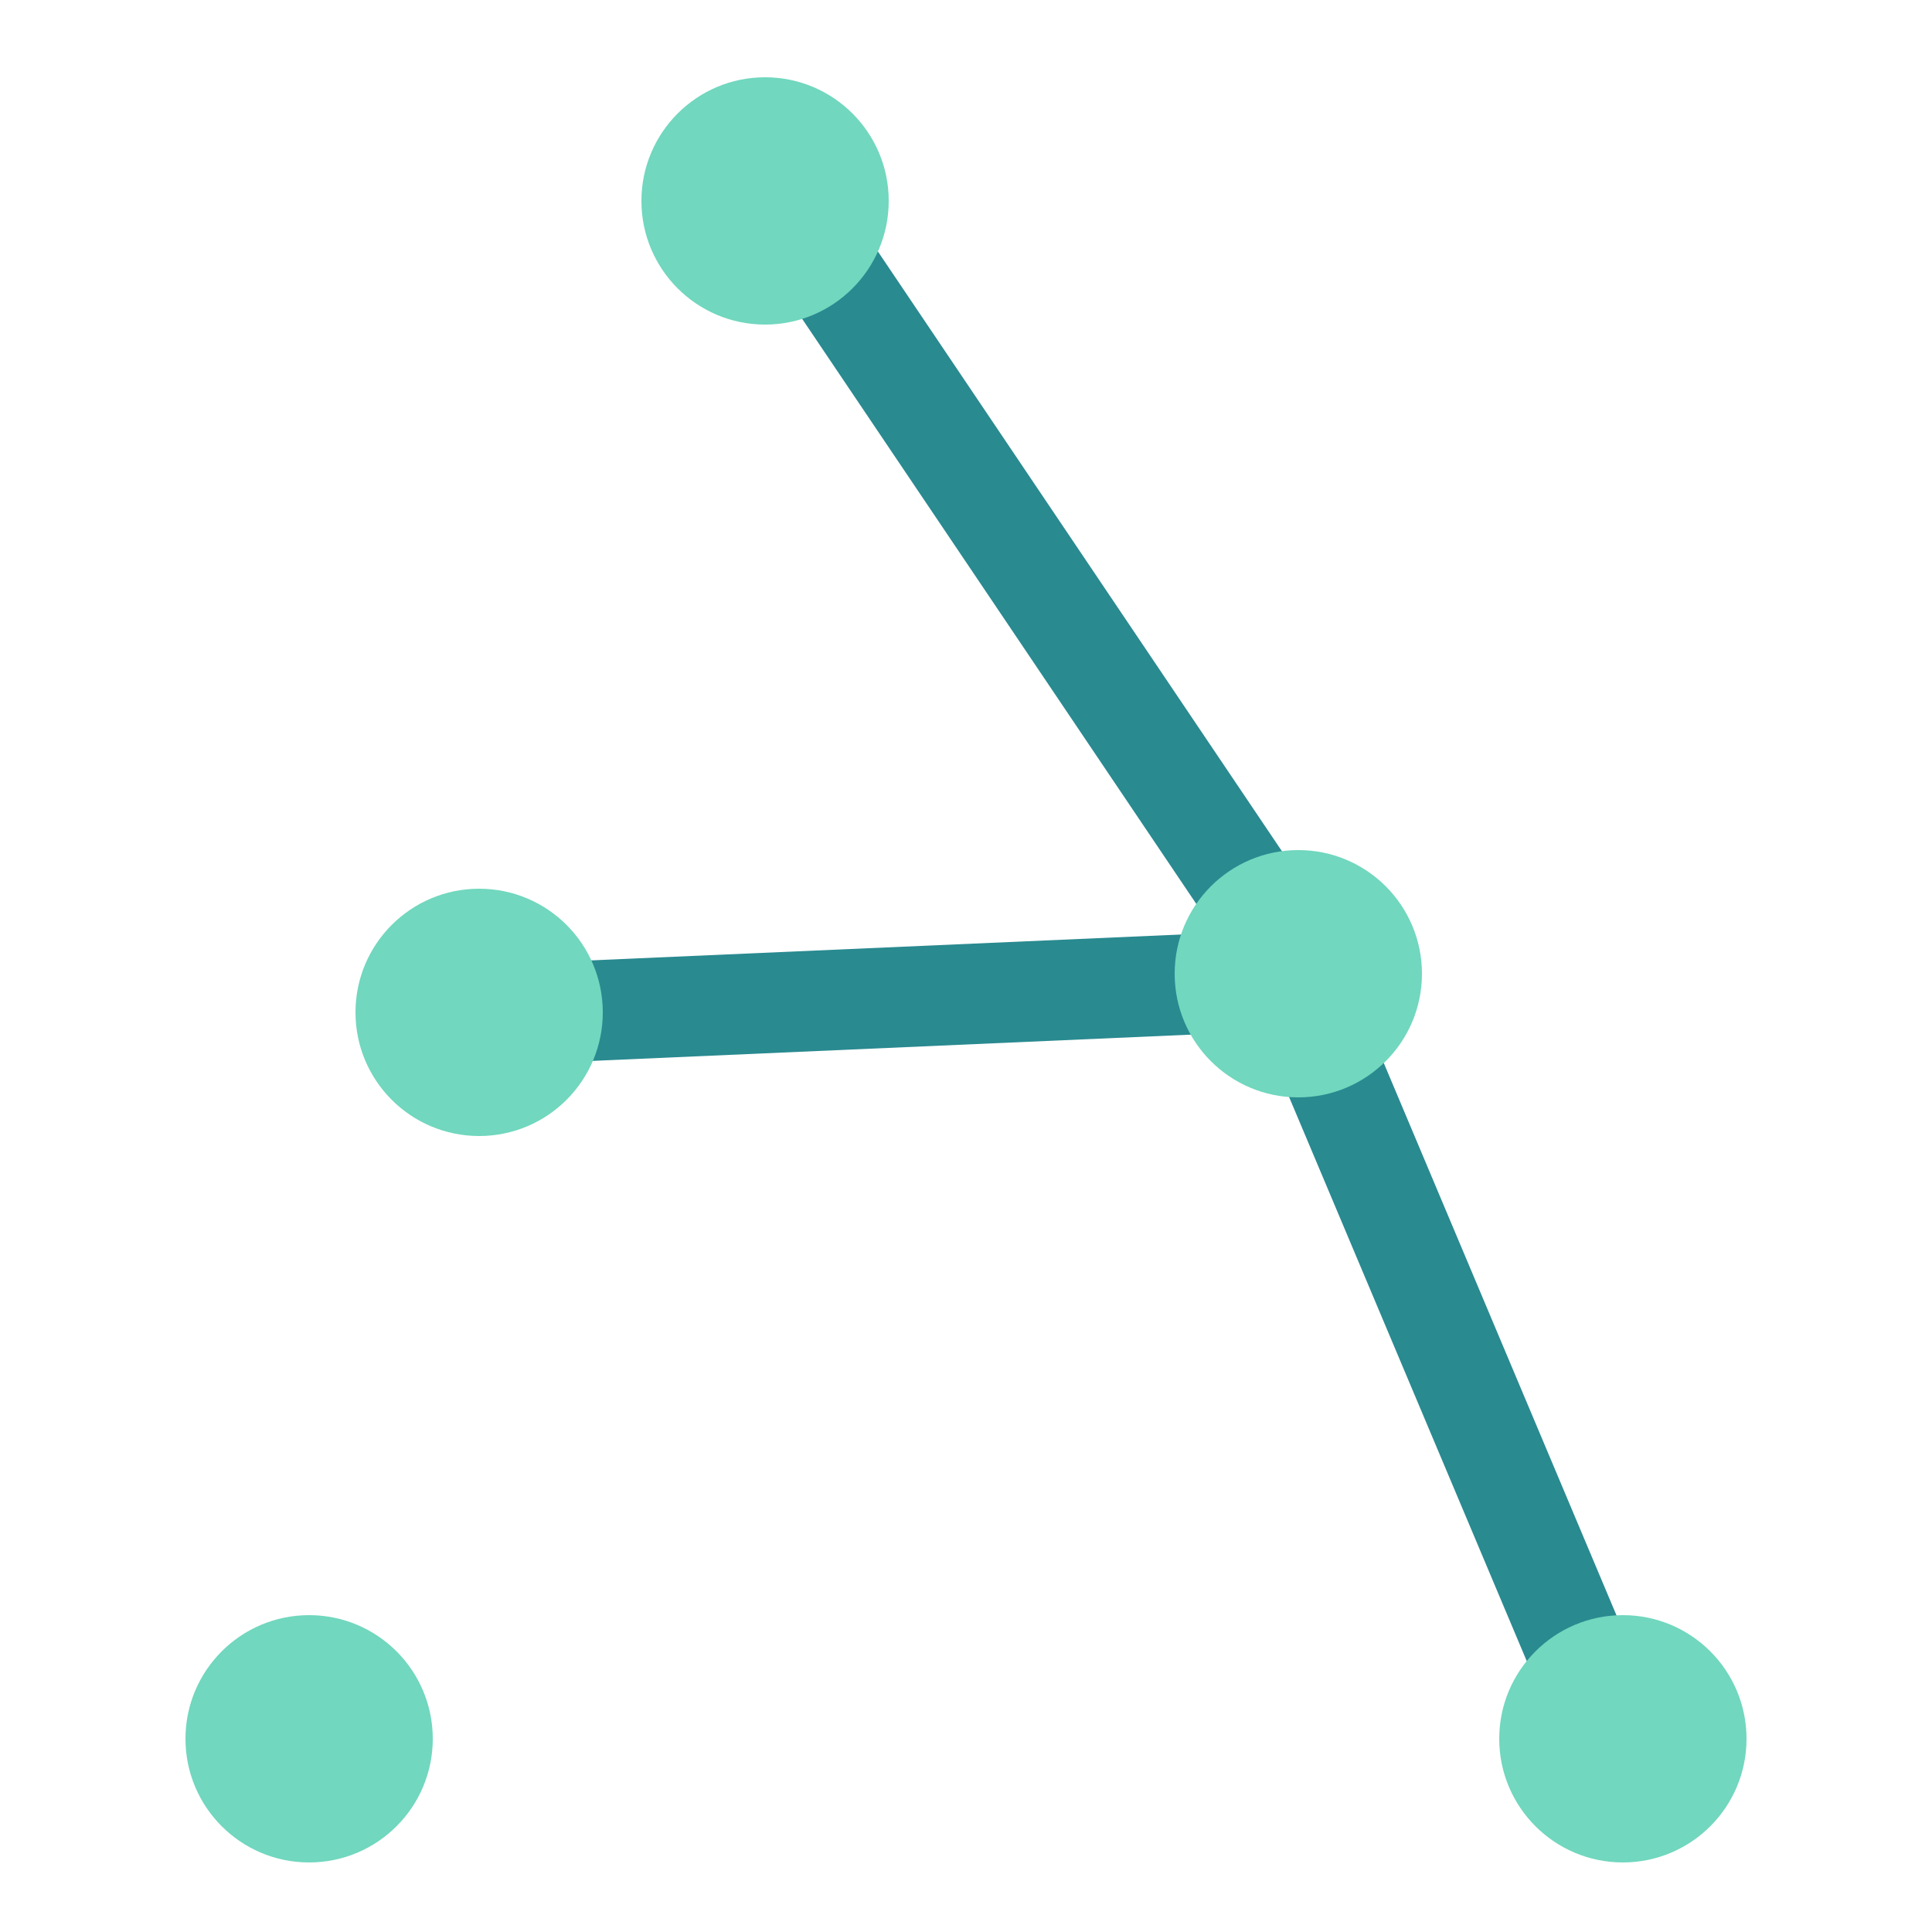 <svg width="250" height="250" viewBox="0 0 250 250" fill="none" xmlns="http://www.w3.org/2000/svg">
<path d="M91 22.263L101.782 15L167.711 112.864L156.929 120.127L91 22.263Z" fill="#298A90"/>
<path d="M158 121.047L169.98 116L215.795 224.743L203.815 229.79L158 121.047Z" fill="#298A90"/>
<path d="M173.887 120L174.456 132.988L56.57 138.159L56 125.171L173.887 120Z" fill="#298A90"/>
<path d="M115 26C115 34.837 107.837 42 99 42C90.163 42 83 34.837 83 26C83 17.163 90.163 10 99 10C107.837 10 115 17.163 115 26Z" fill="#71D7BE"/>
<path d="M78 131C78 139.837 70.837 147 62 147C53.163 147 46 139.837 46 131C46 122.163 53.163 115 62 115C70.837 115 78 122.163 78 131Z" fill="#71D7BE"/>
<path d="M184 126C184 134.837 176.837 142 168 142C159.163 142 152 134.837 152 126C152 117.163 159.163 110 168 110C176.837 110 184 117.163 184 126Z" fill="#71D7BE"/>
<path d="M56 225C56 233.837 48.837 241 40 241C31.163 241 24 233.837 24 225C24 216.163 31.163 209 40 209C48.837 209 56 216.163 56 225Z" fill="#71D7BE"/>
<path d="M226 225C226 233.837 218.837 241 210 241C201.163 241 194 233.837 194 225C194 216.163 201.163 209 210 209C218.837 209 226 216.163 226 225Z" fill="#71D7BE"/>
</svg>
